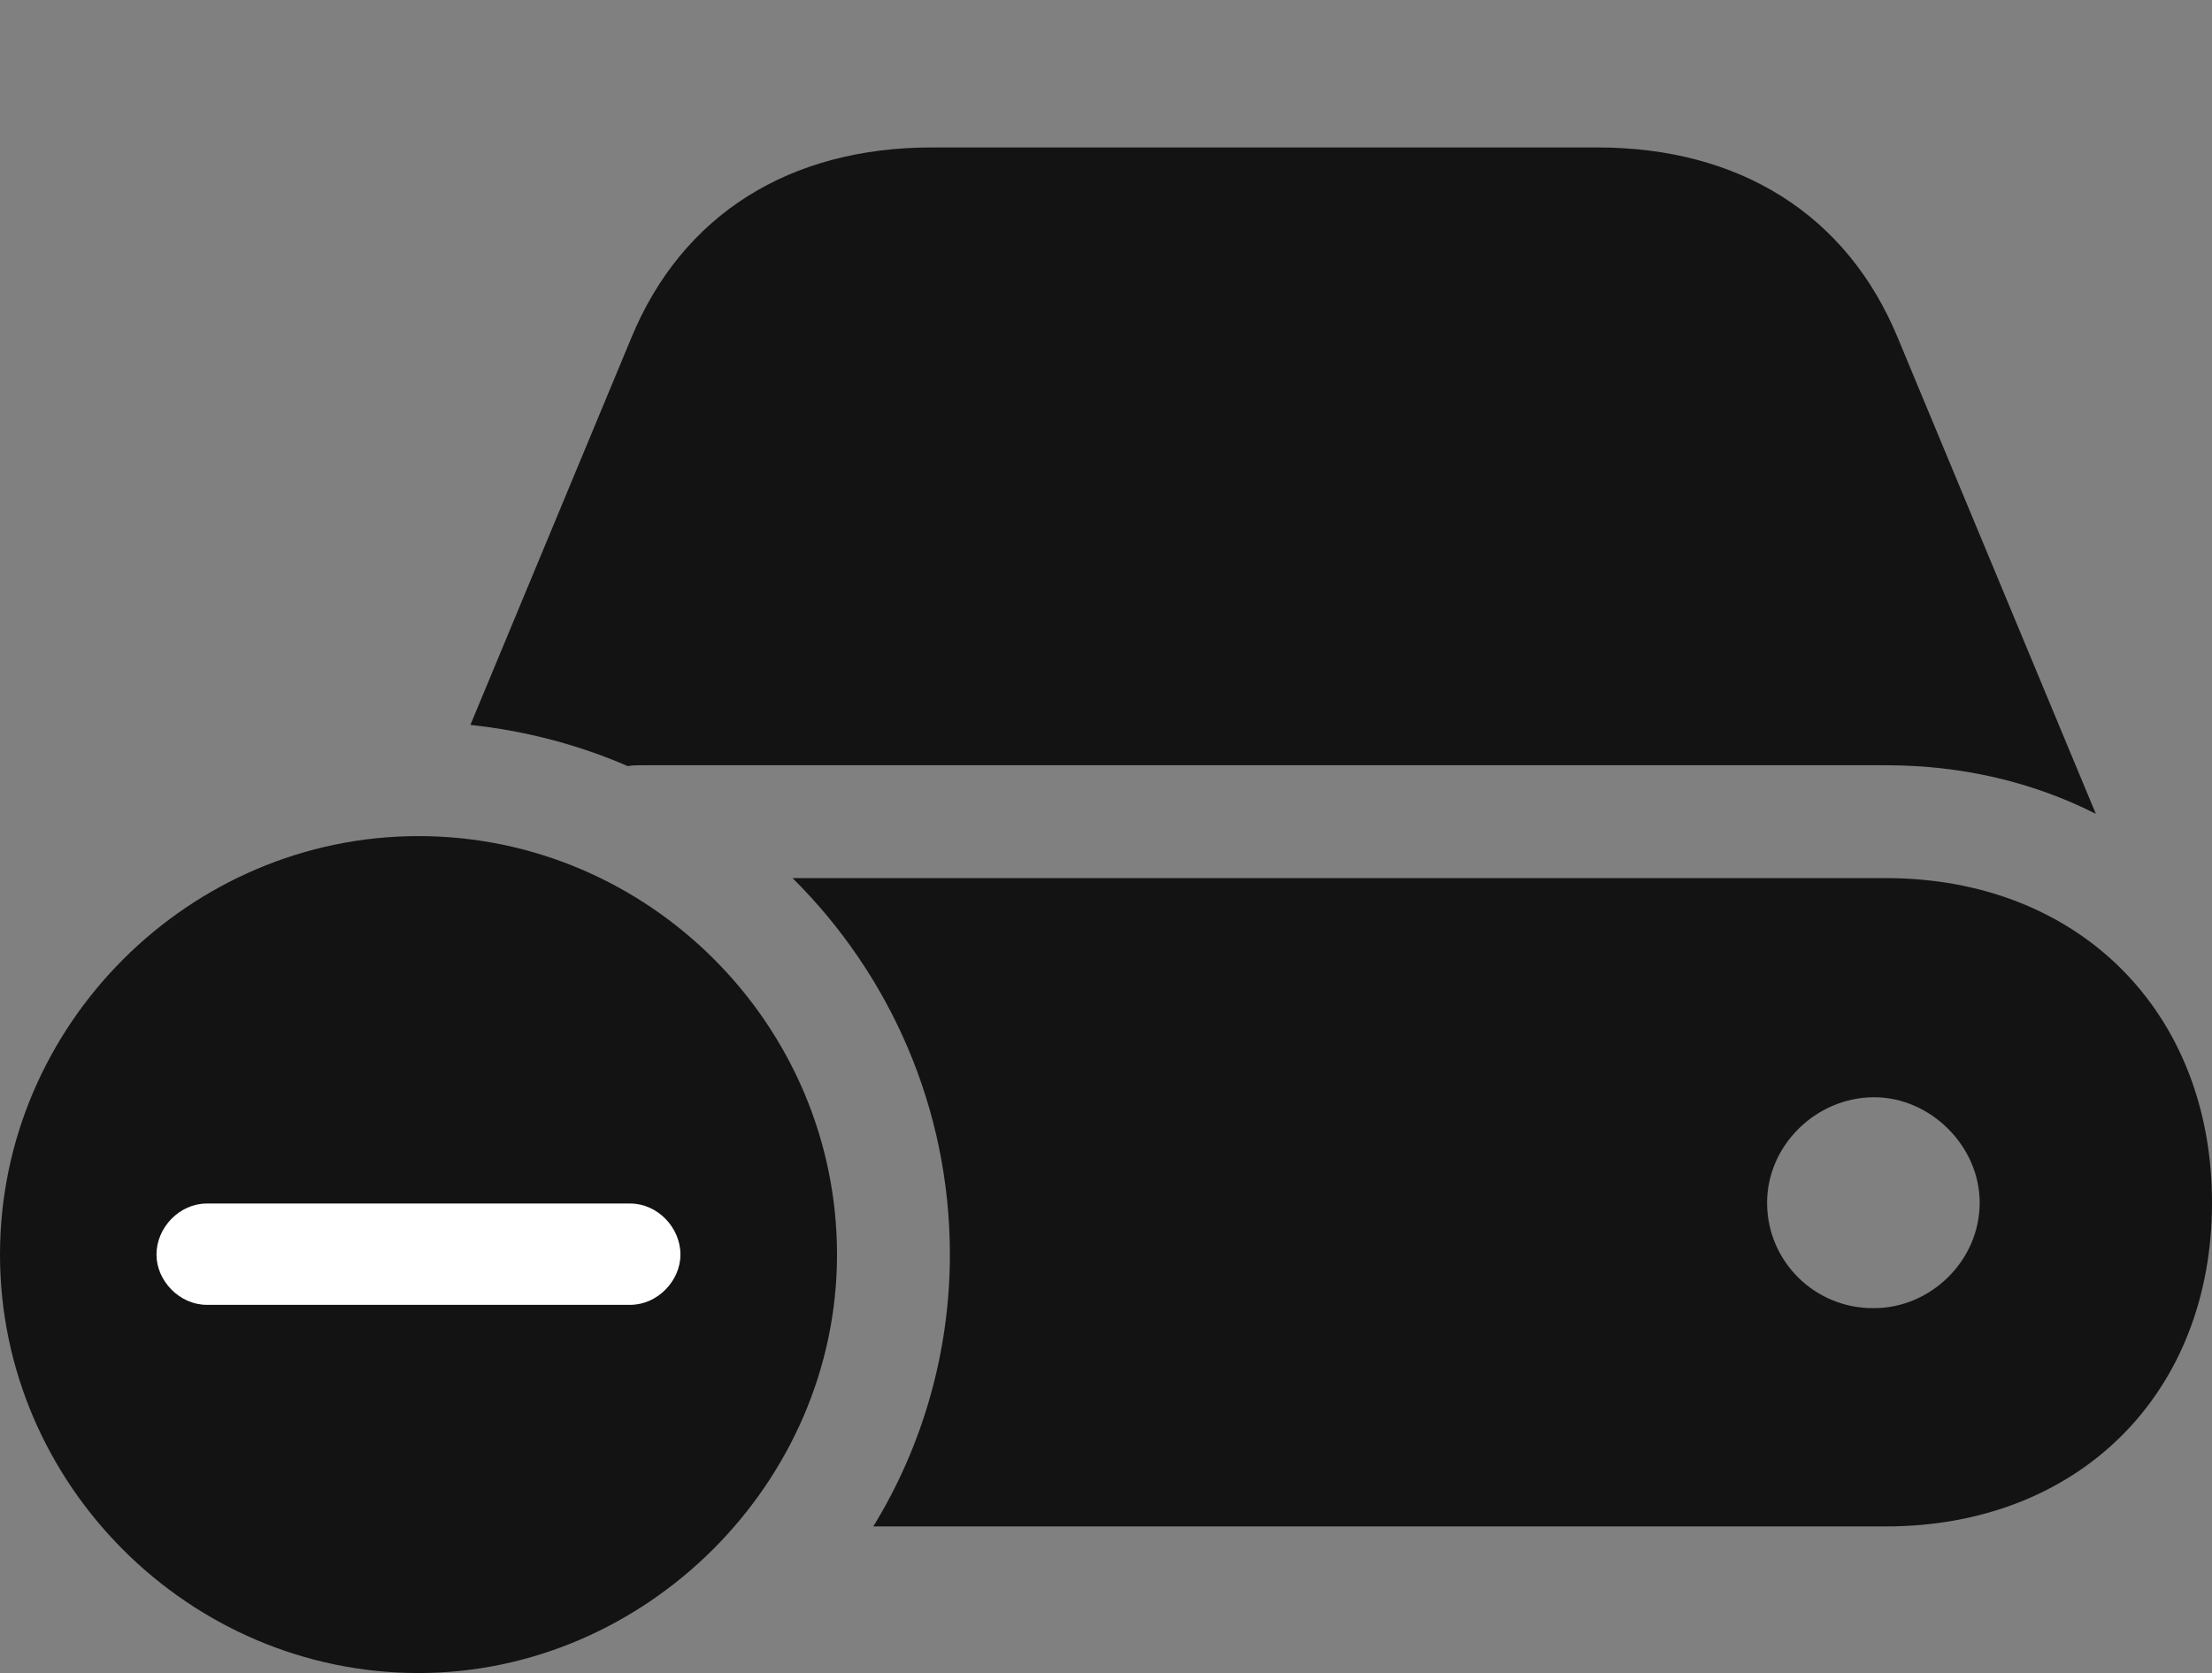 <?xml version="1.0" encoding="UTF-8"?>
<!--Generator: Apple Native CoreSVG 175.5-->
<!DOCTYPE svg
PUBLIC "-//W3C//DTD SVG 1.1//EN"
       "http://www.w3.org/Graphics/SVG/1.1/DTD/svg11.dtd">
<svg version="1.1" xmlns="http://www.w3.org/2000/svg" xmlns:xlink="http://www.w3.org/1999/xlink" width="26.221" height="19.834">
 <rect width="100%" height="100%" fill="#808080" stroke="none"/>
 <g>
  <rect height="19.834" opacity="0" width="26.221" x="0" y="0"/>
  <path d="M10.352 18.096L22.354 18.096C24.639 18.096 26.221 16.523 26.221 14.258C26.221 11.992 24.639 10.41 22.354 10.41L9.395 10.41C10.547 11.553 11.26 13.135 11.26 14.873C11.26 16.045 10.928 17.158 10.352 18.096ZM24.844 9.648L22.5 4.014C21.895 2.539 20.615 1.748 18.936 1.748L11.045 1.748C9.365 1.748 8.086 2.539 7.48 4.014L5.576 8.594C6.221 8.662 6.855 8.828 7.441 9.082C7.5 9.072 7.559 9.072 7.617 9.072L22.354 9.072C23.271 9.072 24.111 9.277 24.844 9.648ZM20.947 14.258C20.947 13.584 21.523 13.008 22.217 13.008C22.881 13.008 23.467 13.584 23.467 14.258C23.467 14.951 22.881 15.508 22.217 15.508C21.523 15.518 20.947 14.961 20.947 14.258Z" fill="#000000" fill-opacity="0.85"/>
  <path d="M4.961 19.834C7.656 19.834 9.922 17.578 9.922 14.873C9.922 12.148 7.686 9.912 4.961 9.912C2.246 9.912 0 12.148 0 14.873C0 17.598 2.246 19.834 4.961 19.834Z" fill="#000000" fill-opacity="0.85"/>
  <path d="M2.451 15.469C2.129 15.469 1.855 15.185 1.855 14.873C1.855 14.551 2.129 14.268 2.451 14.268L7.471 14.268C7.793 14.268 8.066 14.551 8.066 14.873C8.066 15.185 7.793 15.469 7.471 15.469Z" fill="#ffffff"/>
 </g>
</svg>

